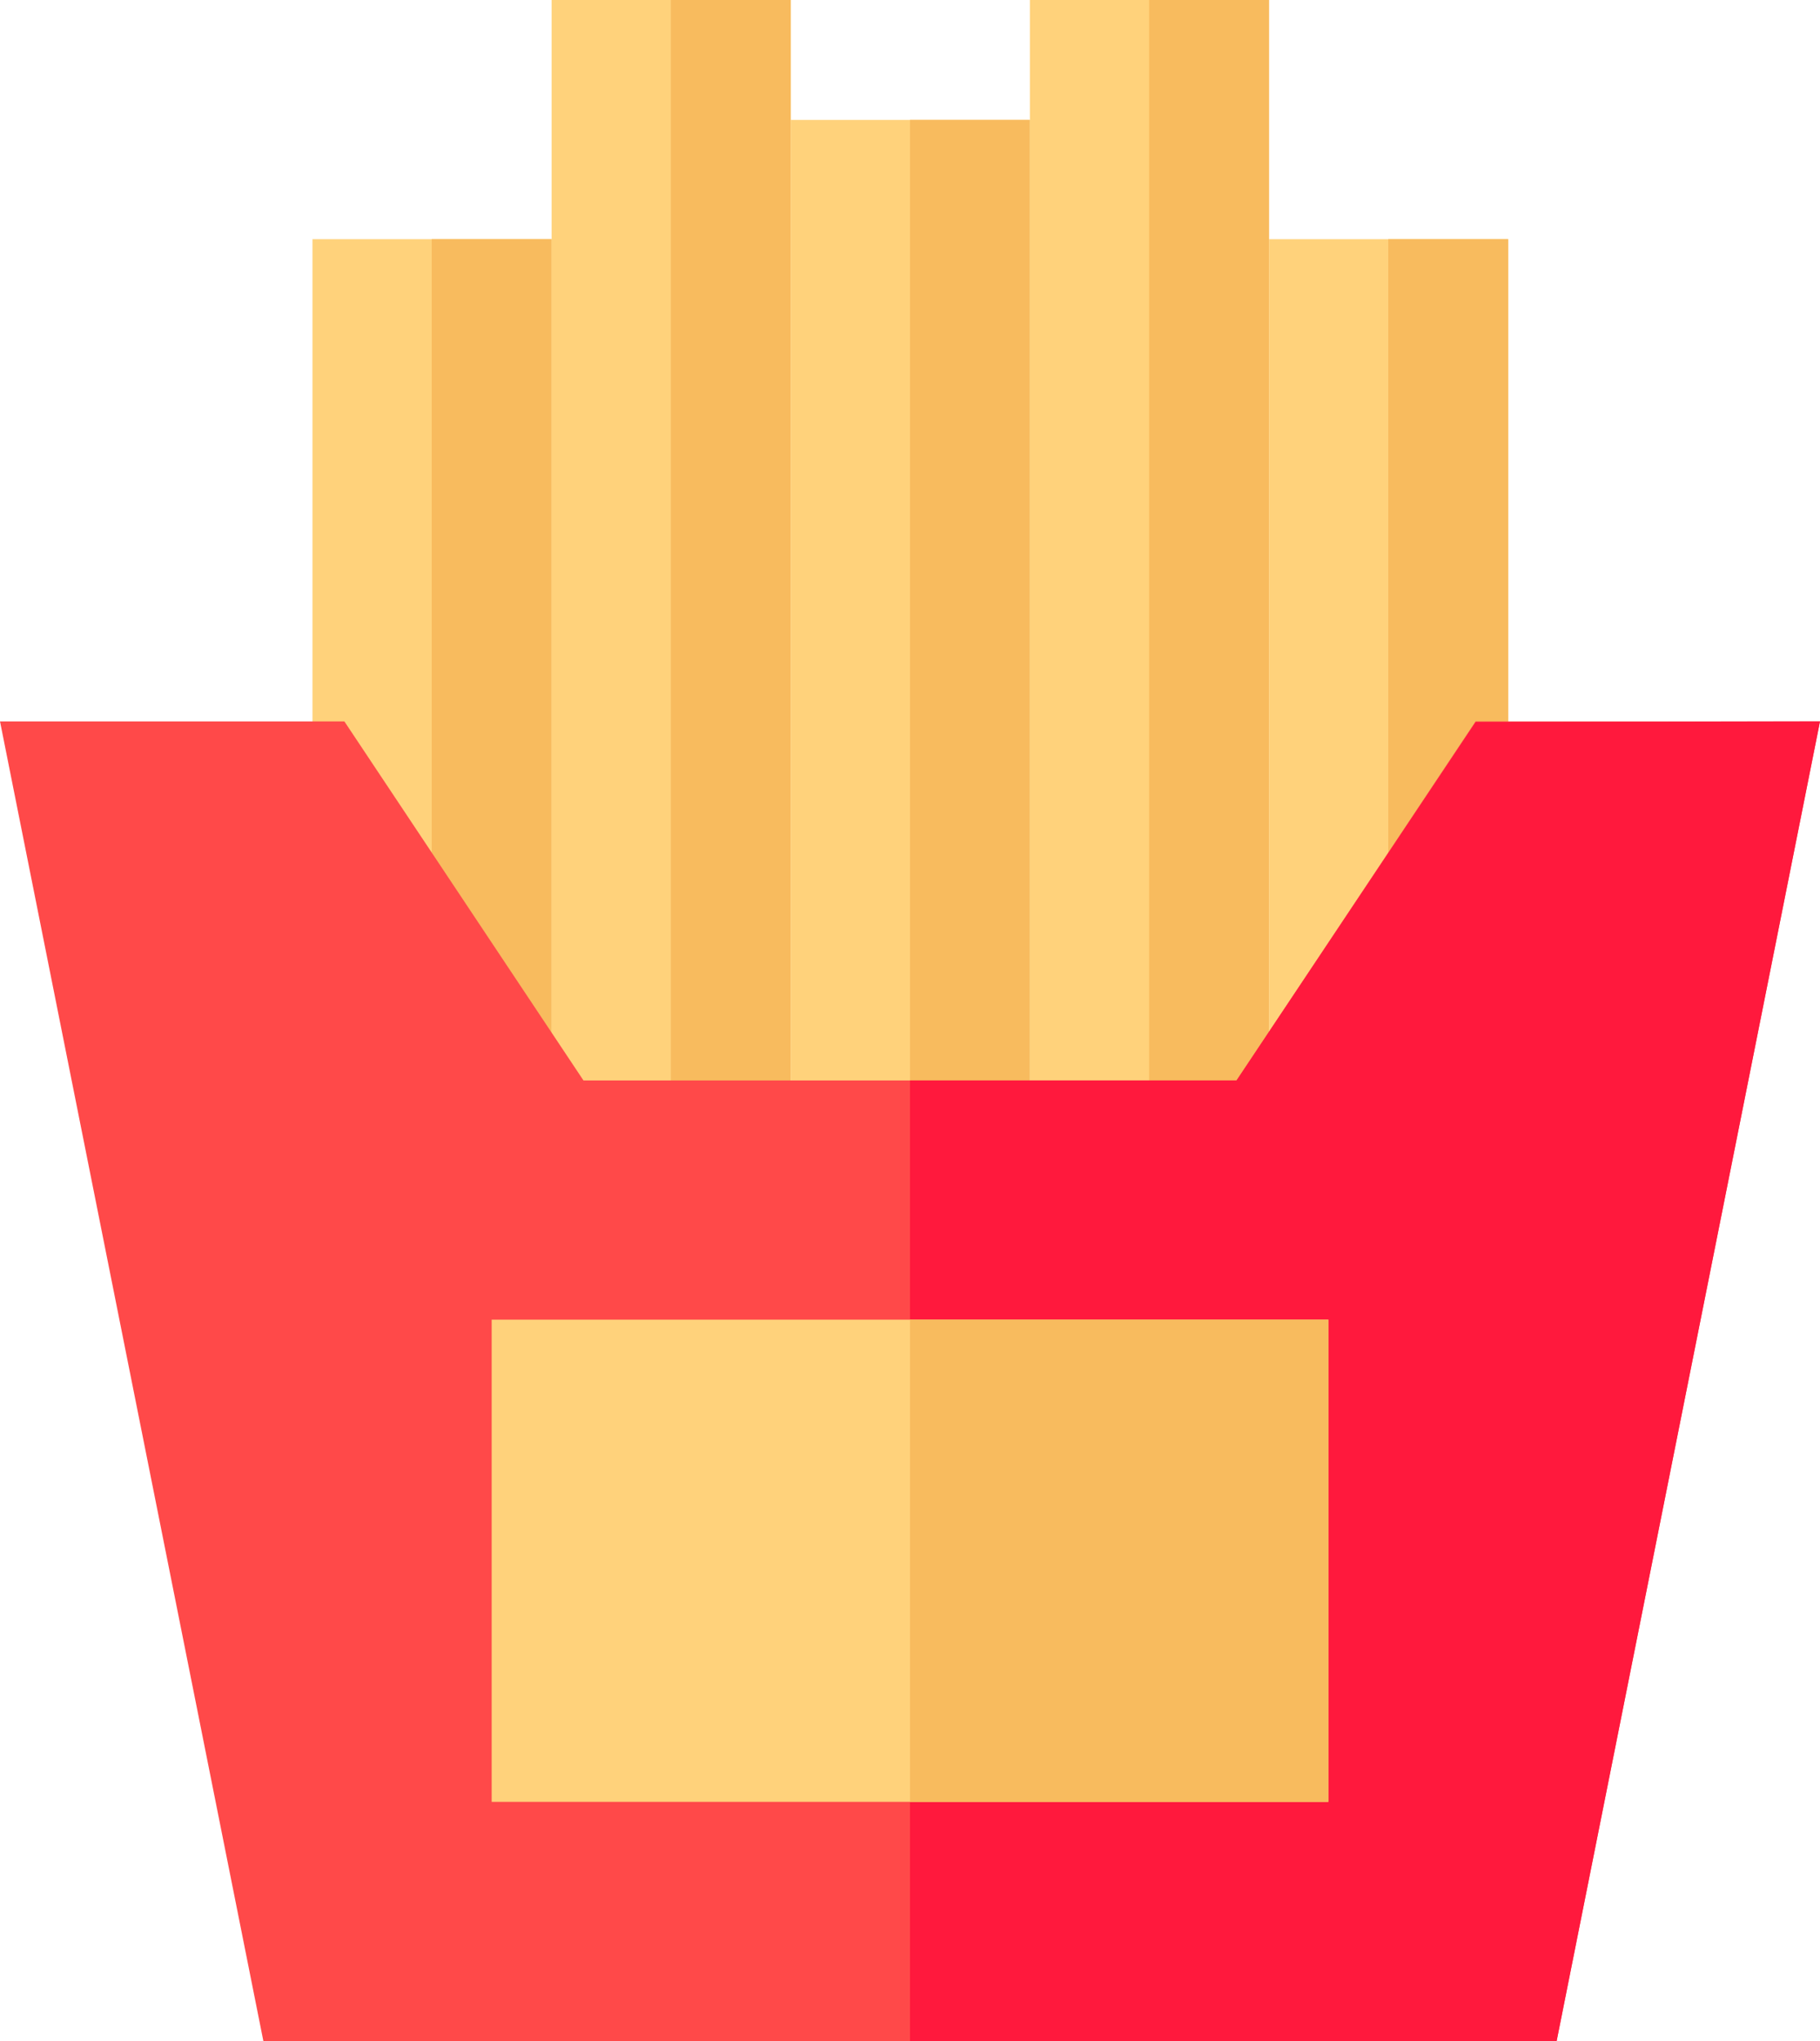 <svg id="Layer_1" data-name="Layer 1" xmlns="http://www.w3.org/2000/svg" viewBox="0 0 28.54 32"><defs><style>.cls-1{fill:#ffd27b}.cls-2{fill:#f8bb5e}.cls-3{fill:#ff4949}.cls-4{fill:#ff193d}</style></defs><title>french-fries</title><path class="cls-1" d="M10.38 3.75H6.63v18.81h3.75z" transform="translate(-1.73)"/><path class="cls-2" d="M10.38 3.75H8.5v18.81h1.88z" transform="translate(-1.73)"/><path class="cls-1" d="M14.13 0h-3.75v18.81h3.75z" transform="translate(-1.73)"/><path class="cls-2" d="M14.13 0h-1.88v18.81h1.88z" transform="translate(-1.73)"/><path class="cls-1" d="M17.88 1.88h-3.75v18.81h3.75z" transform="translate(-1.73)"/><path class="cls-2" d="M17.88 1.88H16v18.81h1.88z" transform="translate(-1.73)"/><path class="cls-1" d="M21.63 0h-3.75v18.81h3.75z" transform="translate(-1.73)"/><path class="cls-2" d="M21.63 0h-1.88v18.81h1.88z" transform="translate(-1.73)"/><path class="cls-1" d="M25.38 3.75h-3.75v18.81h3.75z" transform="translate(-1.73)"/><path class="cls-2" d="M25.38 3.75H23.5v18.81h1.88z" transform="translate(-1.73)"/><path class="cls-3" d="M24.87 11.31l-3.75 5.63H10.88l-3.75-5.63h-5.4L5.86 32h20.28l4.13-20.69z" transform="translate(-1.73)"/><path class="cls-4" d="M30.27 11.31L26.14 32H16V16.94h5.12l3.75-5.62z" transform="translate(-1.73)"/><path class="cls-1" d="M9.44 20.69v7.56h13.12v-7.56z" transform="translate(-1.73)"/><path class="cls-2" d="M22.56 20.69H16v7.56h6.56z" transform="translate(-1.73)"/></svg>